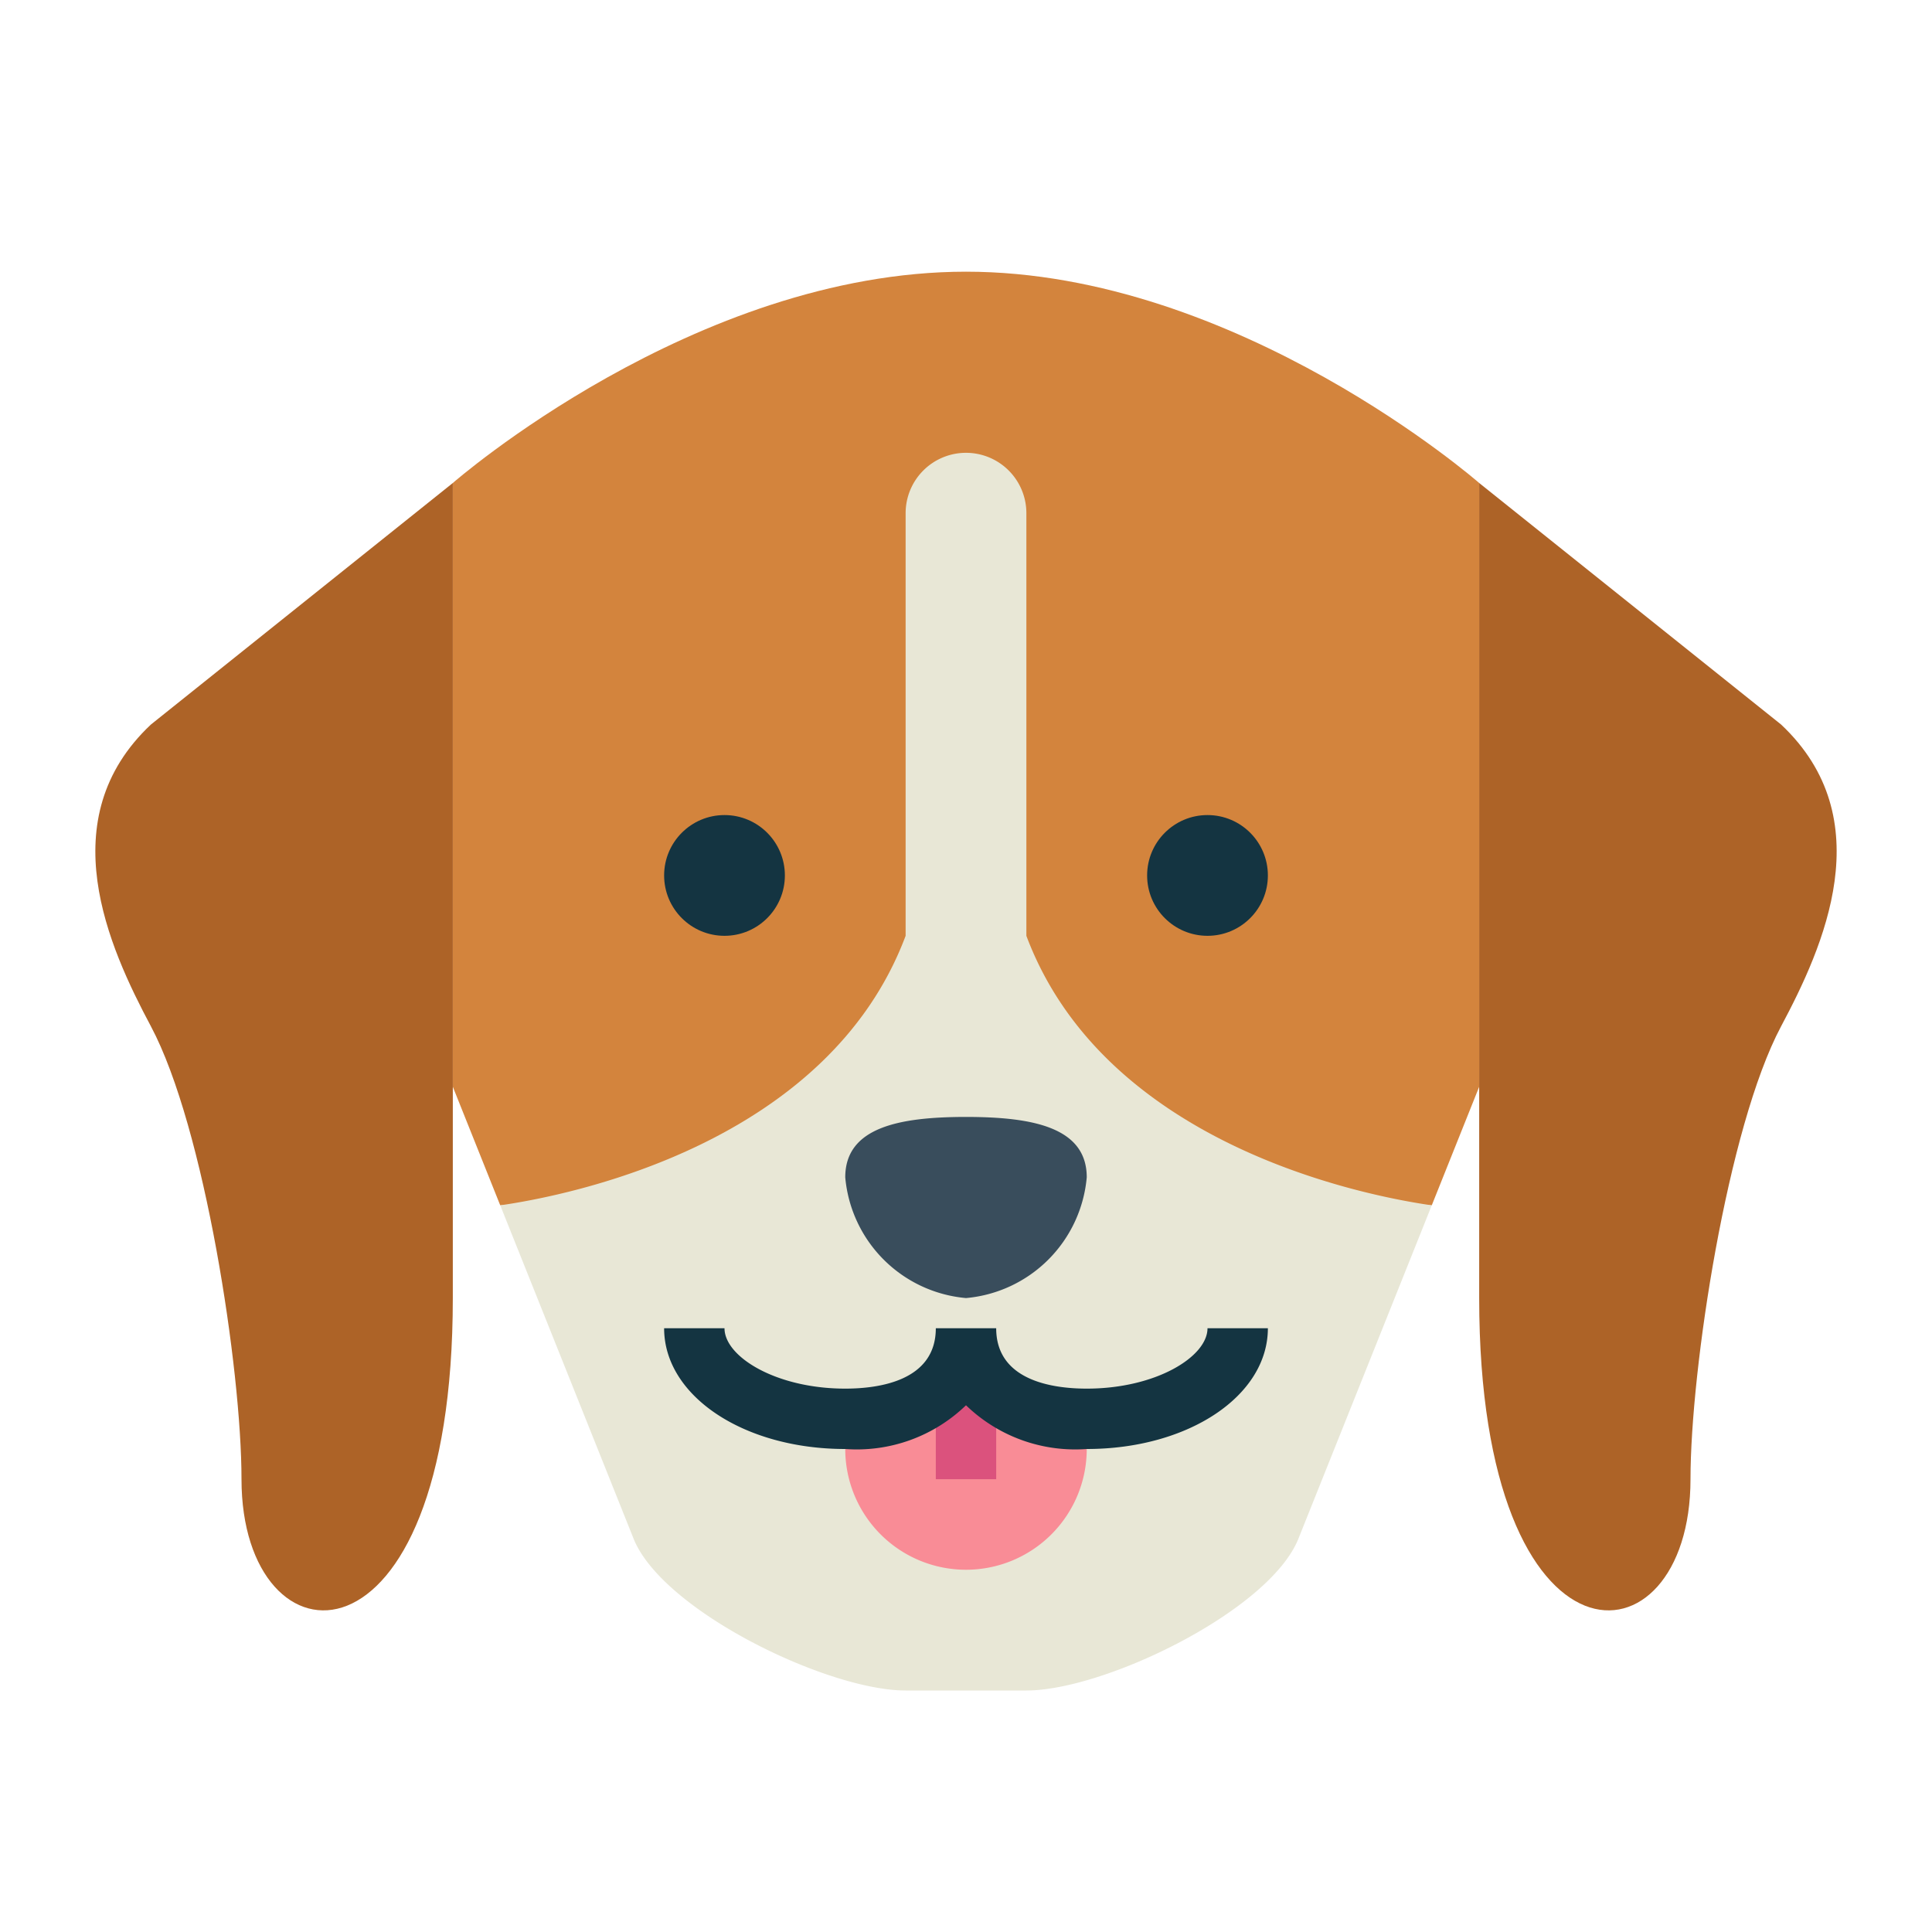<svg height="512" viewBox="0 0 64 64" width="512" xmlns="http://www.w3.org/2000/svg"><g id="flat"><path d="m47.429 39.928 1.571-3.928v-20s-8-7-17-7-17 7-17 7v20l1.571 3.928z" fill="#d3843d"/><path d="m34 31v-14a2 2 0 0 0 -2-2 2 2 0 0 0 -2 2v14c-2.591 6.909-11.143 8.6-13.429 8.928l4.429 11.072c.992 2.381 6.42 5 9 5h4c2.58 0 8.008-2.619 9-5l4.429-11.072c-2.286-.328-10.838-2.019-13.429-8.928z" fill="#e8e7d6"/><path d="m32 52a4 4 0 0 0 4-4v-1c-2.761 0-4-1.343-4-3 0 1.657-1.239 3-4 3v1a4 4 0 0 0 4 4z" fill="#f98c96"/><path d="m15 16-10 8c-3.328 3.129-1.4 7.375 0 10 1.781 3.349 3 11.37 3 15 0 6.39 7 6.781 7-6z" fill="#ad6327"/><path d="m31 45h2v4h-2z" fill="#db527d"/><path d="m36 39a4.406 4.406 0 0 1 -4 4 4.406 4.406 0 0 1 -4-4c0-1.657 1.791-2 4-2s4 .343 4 2z" fill="#394d5c"/><circle cx="24" cy="29" fill="#143441" r="2"/><path d="m49 16 10 8c3.328 3.129 1.4 7.375 0 10-1.781 3.349-3 11.37-3 15 0 6.39-7 6.781-7-6z" fill="#ad6327"/><g fill="#143441"><circle cx="40" cy="29" r="2"/><path d="m40 44c0 .944-1.71 2-4 2-1.121 0-3-.26-3-2h-2c0 1.74-1.879 2-3 2-2.29 0-4-1.056-4-2h-2c0 2.243 2.636 4 6 4a5.2 5.2 0 0 0 4-1.449 5.2 5.2 0 0 0 4 1.449c3.364 0 6-1.757 6-4z"/></g></g></svg>